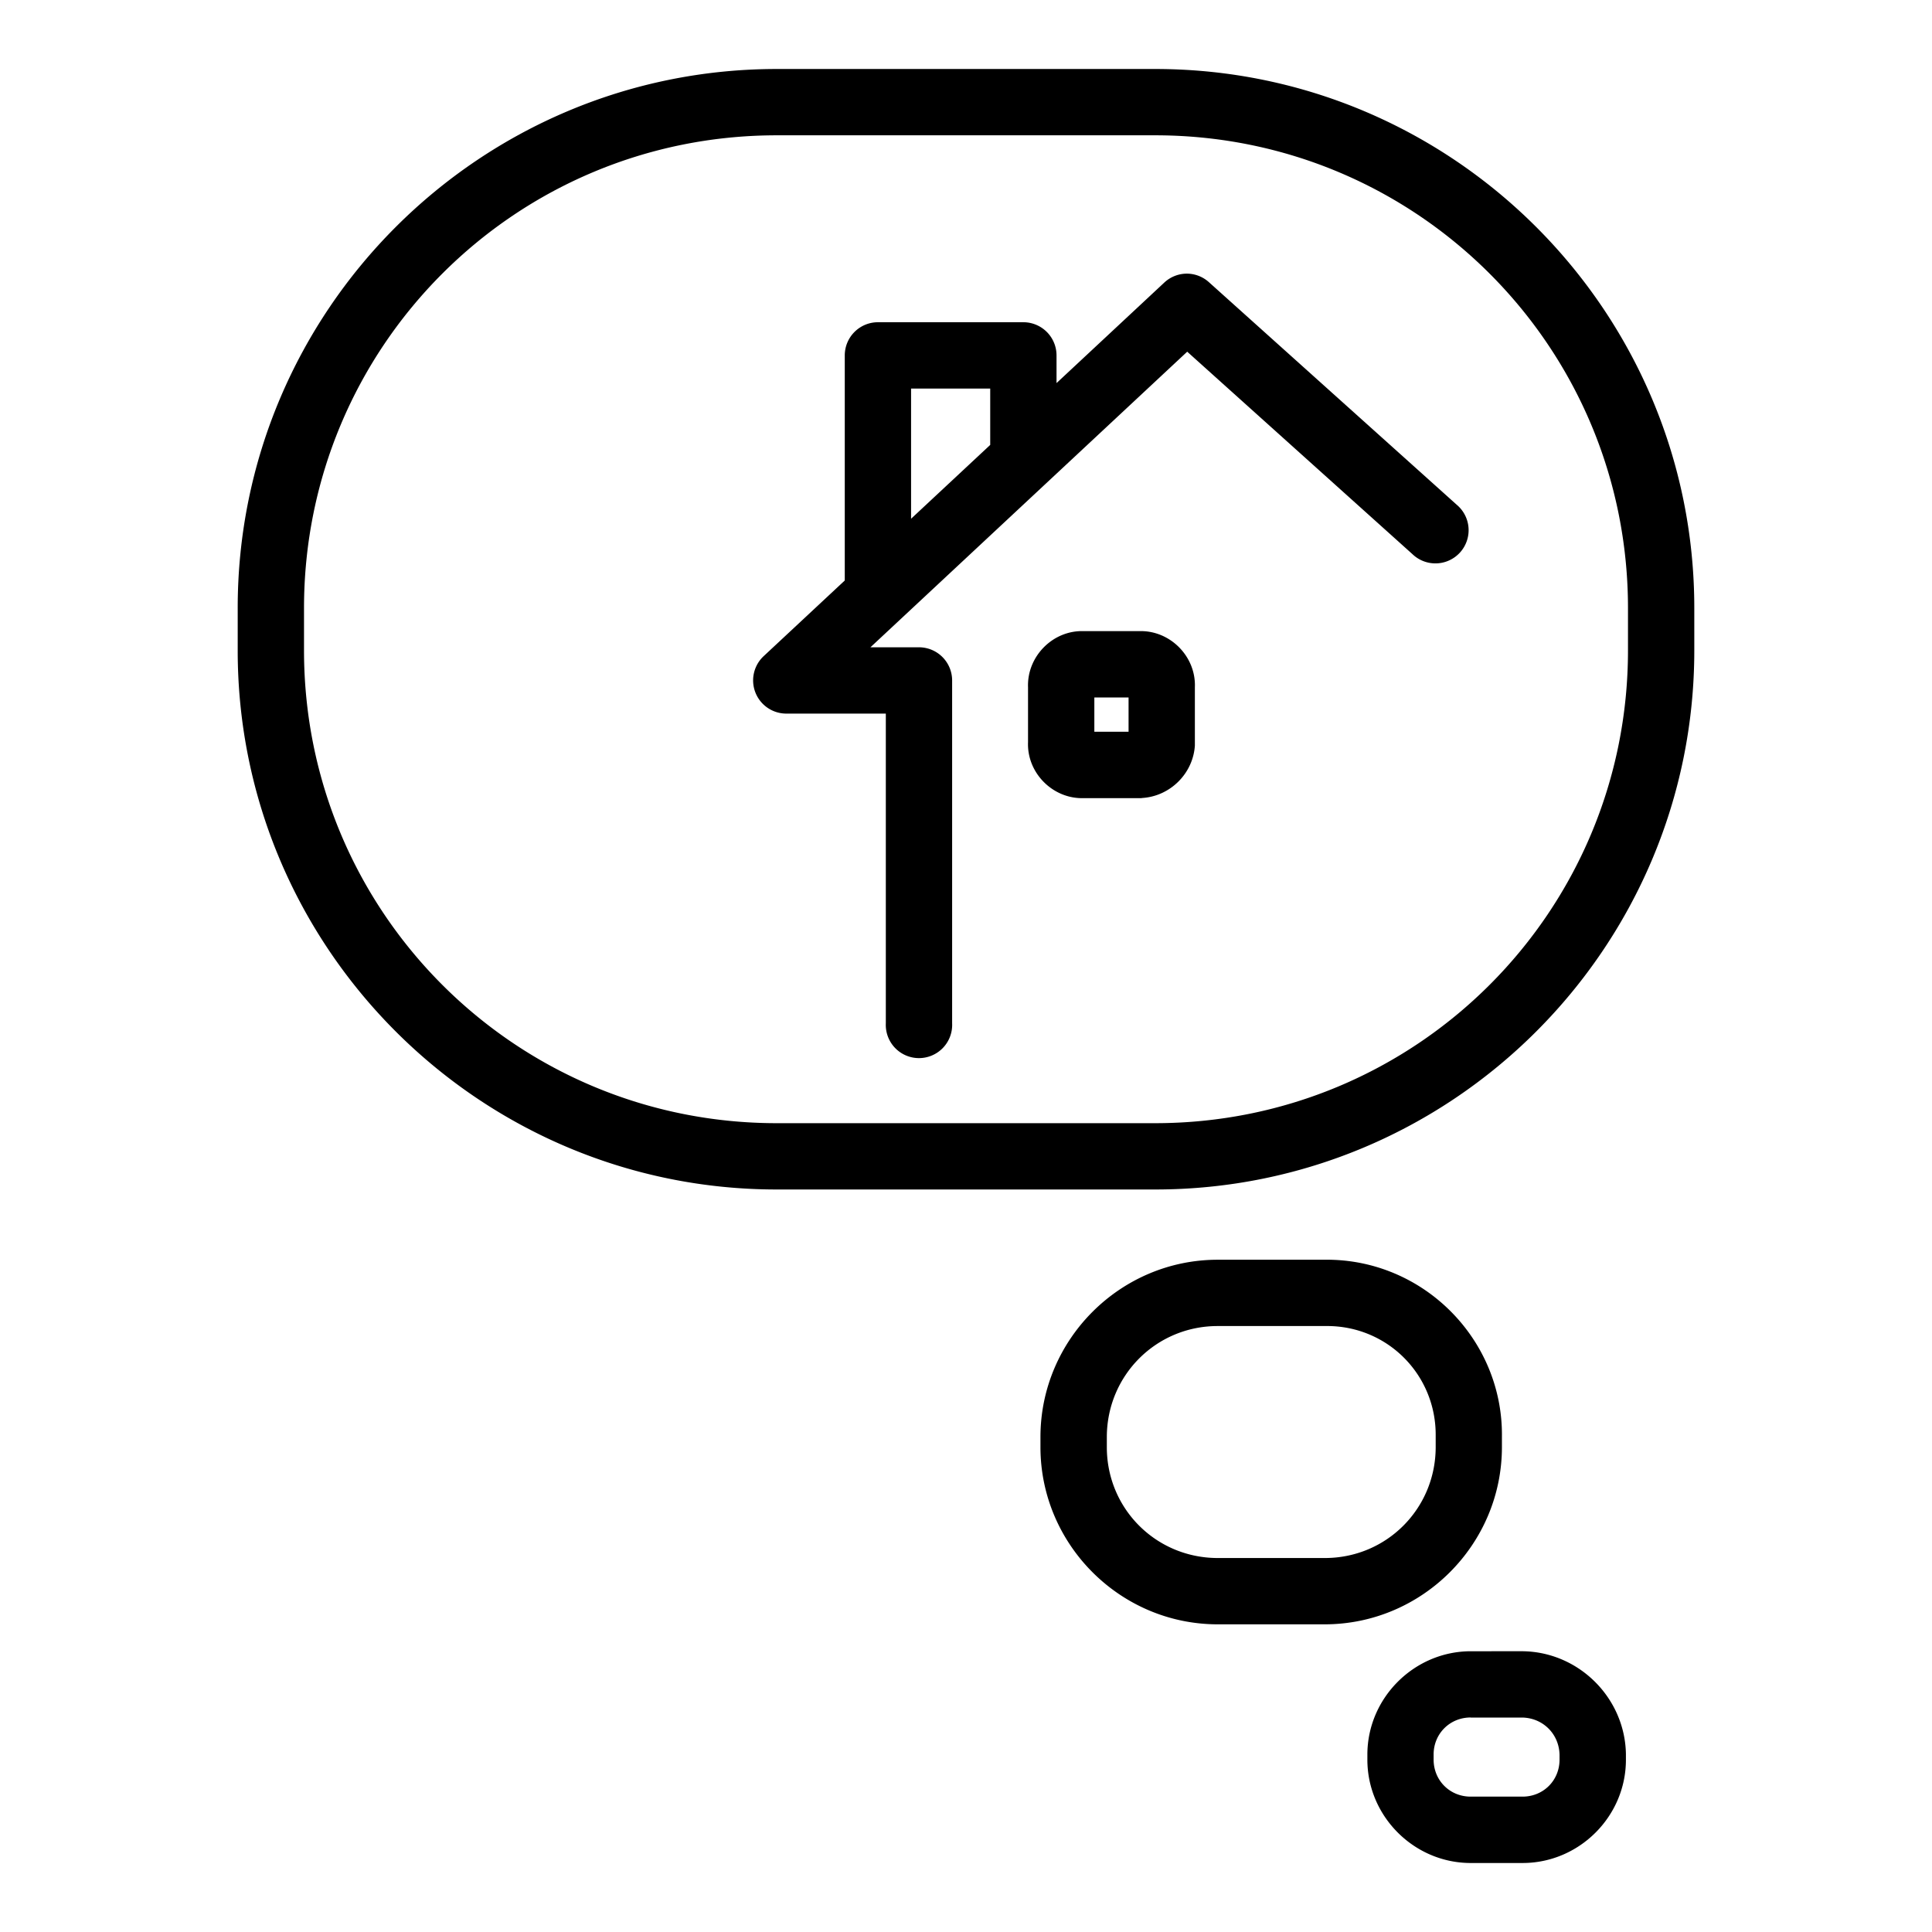 <?xml version="1.0" encoding="UTF-8" standalone="no"?>
<svg
   xmlns:dc="http://purl.org/dc/elements/1.1/"
   xmlns:cc="http://creativecommons.org/ns#"
   xmlns:rdf="http://www.w3.org/1999/02/22-rdf-syntax-ns#"
   xmlns:svg="http://www.w3.org/2000/svg"
   xmlns="http://www.w3.org/2000/svg"
   xmlns:sodipodi="http://sodipodi.sourceforge.net/DTD/sodipodi-0.dtd"
   xmlns:inkscape="http://www.inkscape.org/namespaces/inkscape"
   id="Icone_L_Projet"
   data-name="Icone/L/Projet"
   width="28"
   height="28"
   viewBox="0 0 28 28"
   version="1.1"
   sodipodi:docname="projet.svg"
   inkscape:version="0.92.3 (2405546, 2018-03-11)">
  <defs
     id="defs17" />
  <sodipodi:namedview
     pagecolor="#ffffff"
     bordercolor="#666666"
     borderopacity="1"
     objecttolerance="10"
     gridtolerance="10"
     guidetolerance="10"
     inkscape:pageopacity="0"
     inkscape:pageshadow="2"
     inkscape:window-width="1920"
     inkscape:window-height="1052"
     id="namedview15"
     showgrid="false"
     inkscape:zoom="16.857143"
     inkscape:cx="9.3898176"
     inkscape:cy="9.776635"
     inkscape:window-x="0"
     inkscape:window-y="0"
     inkscape:window-maximized="1"
     inkscape:current-layer="Icone_L_Projet" />
  <path
     style="color:#000000;font-style:normal;font-variant:normal;font-weight:normal;font-stretch:normal;font-size:medium;line-height:normal;font-family:sans-serif;font-variant-ligatures:normal;font-variant-position:normal;font-variant-caps:normal;font-variant-numeric:normal;font-variant-alternates:normal;font-feature-settings:normal;text-indent:0;text-align:start;text-decoration:none;text-decoration-line:none;text-decoration-style:solid;text-decoration-color:#000000;letter-spacing:normal;word-spacing:normal;text-transform:none;writing-mode:lr-tb;direction:ltr;text-orientation:mixed;dominant-baseline:auto;baseline-shift:baseline;text-anchor:start;white-space:normal;shape-padding:0;clip-rule:nonzero;display:inline;overflow:visible;visibility:visible;opacity:1;isolation:auto;mix-blend-mode:normal;color-interpolation:sRGB;color-interpolation-filters:linearRGB;solid-color:#000000;solid-opacity:1;vector-effect:none;fill:#000000;fill-opacity:1;fill-rule:nonzero;stroke:none;stroke-width:0.961;stroke-linecap:round;stroke-linejoin:round;stroke-miterlimit:10;stroke-dasharray:none;stroke-dashoffset:0;stroke-opacity:1;color-rendering:auto;image-rendering:auto;shape-rendering:auto;text-rendering:auto;enable-background:accumulate"
     d="M 11.267,1 C 6.951,0.995 3.44,4.504 3.445,8.82 v 0.599 c -0.005,4.316 3.506,7.825 7.822,7.82 h 5.466 c 4.316,0.005 7.826,-3.504 7.822,-7.82 V 8.82 C 24.56,4.504 21.047,0.994 16.731,1 Z m -0.002,0.961 a 0.481,0.481 0 0 0 0.002,0 h 5.464 a 0.481,0.481 0 0 0 0.002,0 c 3.796,-0.005 6.865,3.063 6.861,6.859 v 0.599 c 0.004,3.796 -3.065,6.863 -6.861,6.859 h -5.466 a 0.481,0.481 0 0 0 -0.002,0 C 7.469,16.282 4.402,13.215 4.406,9.419 V 8.82 C 4.402,5.024 7.469,1.957 11.265,1.961 Z m 5.95,2.005 A 0.481,0.481 0 0 0 16.874,4.095 L 15.312,5.552 V 5.15 A 0.481,0.481 0 0 0 14.832,4.67 h -2.108 a 0.481,0.481 0 0 0 -0.481,0.481 v 3.262 l -1.175,1.096 a 0.481,0.481 0 0 0 0.328,0.833 h 1.442 v 4.49 a 0.481,0.481 0 1 0 0.961,0 V 9.862 A 0.481,0.481 0 0 0 13.319,9.381 h -0.704 l 4.591,-4.284 3.264,2.934 A 0.481,0.481 0 1 0 21.114,7.317 L 17.521,4.09 a 0.481,0.481 0 0 0 -0.306,-0.124 z M 13.204,5.631 h 1.147 v 0.817 l -1.147,1.07 z m 2.506,3.516 c -0.448,-0.018 -0.828,0.365 -0.811,0.813 v 0.796 c -0.018,0.448 0.363,0.828 0.811,0.811 h 0.83 l 0.015,-0.002 c 0.405,-0.026 0.736,-0.355 0.762,-0.76 v -0.015 -0.83 c 0.018,-0.448 -0.363,-0.83 -0.811,-0.813 z m 0.15,0.961 h 0.496 v 0.497 h -0.496 z m 1.781,8.149 c -1.408,0.004 -2.558,1.155 -2.562,2.562 a 0.481,0.481 0 0 0 0,0.002 v 0.156 a 0.481,0.481 0 0 0 0,0.002 c 0.004,1.408 1.155,2.558 2.562,2.562 a 0.481,0.481 0 0 0 0.002,0 h 1.562 c 1.408,-0.004 2.558,-1.155 2.562,-2.562 a 0.481,0.481 0 0 0 0,-0.002 v -0.15 c 0.019,-1.421 -1.149,-2.588 -2.57,-2.57 H 17.643 a 0.481,0.481 0 0 0 -0.002,0 z m 0.002,0.961 h 1.562 a 0.481,0.481 0 0 0 0.006,0 c 0.892,-0.012 1.607,0.705 1.596,1.597 a 0.481,0.481 0 0 0 0,0.006 v 0.156 c -0.003,0.89 -0.713,1.601 -1.603,1.603 h -1.56 c -0.89,-0.003 -1.601,-0.713 -1.603,-1.603 v -0.154 -0.002 c 0.004,-0.889 0.714,-1.601 1.603,-1.603 z m 3.67,4.713 c -0.819,0.002 -1.495,0.677 -1.496,1.496 v 0.077 a 0.481,0.481 0 0 0 0,0.002 c 0.002,0.819 0.677,1.493 1.496,1.494 h 0.755 a 0.481,0.481 0 0 0 0.002,0 c 0.819,-0.002 1.493,-0.675 1.494,-1.494 a 0.481,0.481 0 0 0 0,-0.002 v -0.077 a 0.481,0.481 0 0 0 0,-0.007 c -0.014,-0.81 -0.677,-1.474 -1.487,-1.489 a 0.481,0.481 0 0 0 -0.009,0 z m 0,0.961 h 0.747 c 0.303,0.005 0.537,0.24 0.542,0.542 v 0.069 c -5.69e-4,0.301 -0.234,0.534 -0.535,0.535 h -0.753 -0.002 c -0.3,-0.001 -0.534,-0.234 -0.535,-0.535 v -0.077 c 5.68e-4,-0.3 0.235,-0.534 0.535,-0.535 z"
     id="Tracé_148"
     inkscape:connector-curvature="0" />
</svg>
